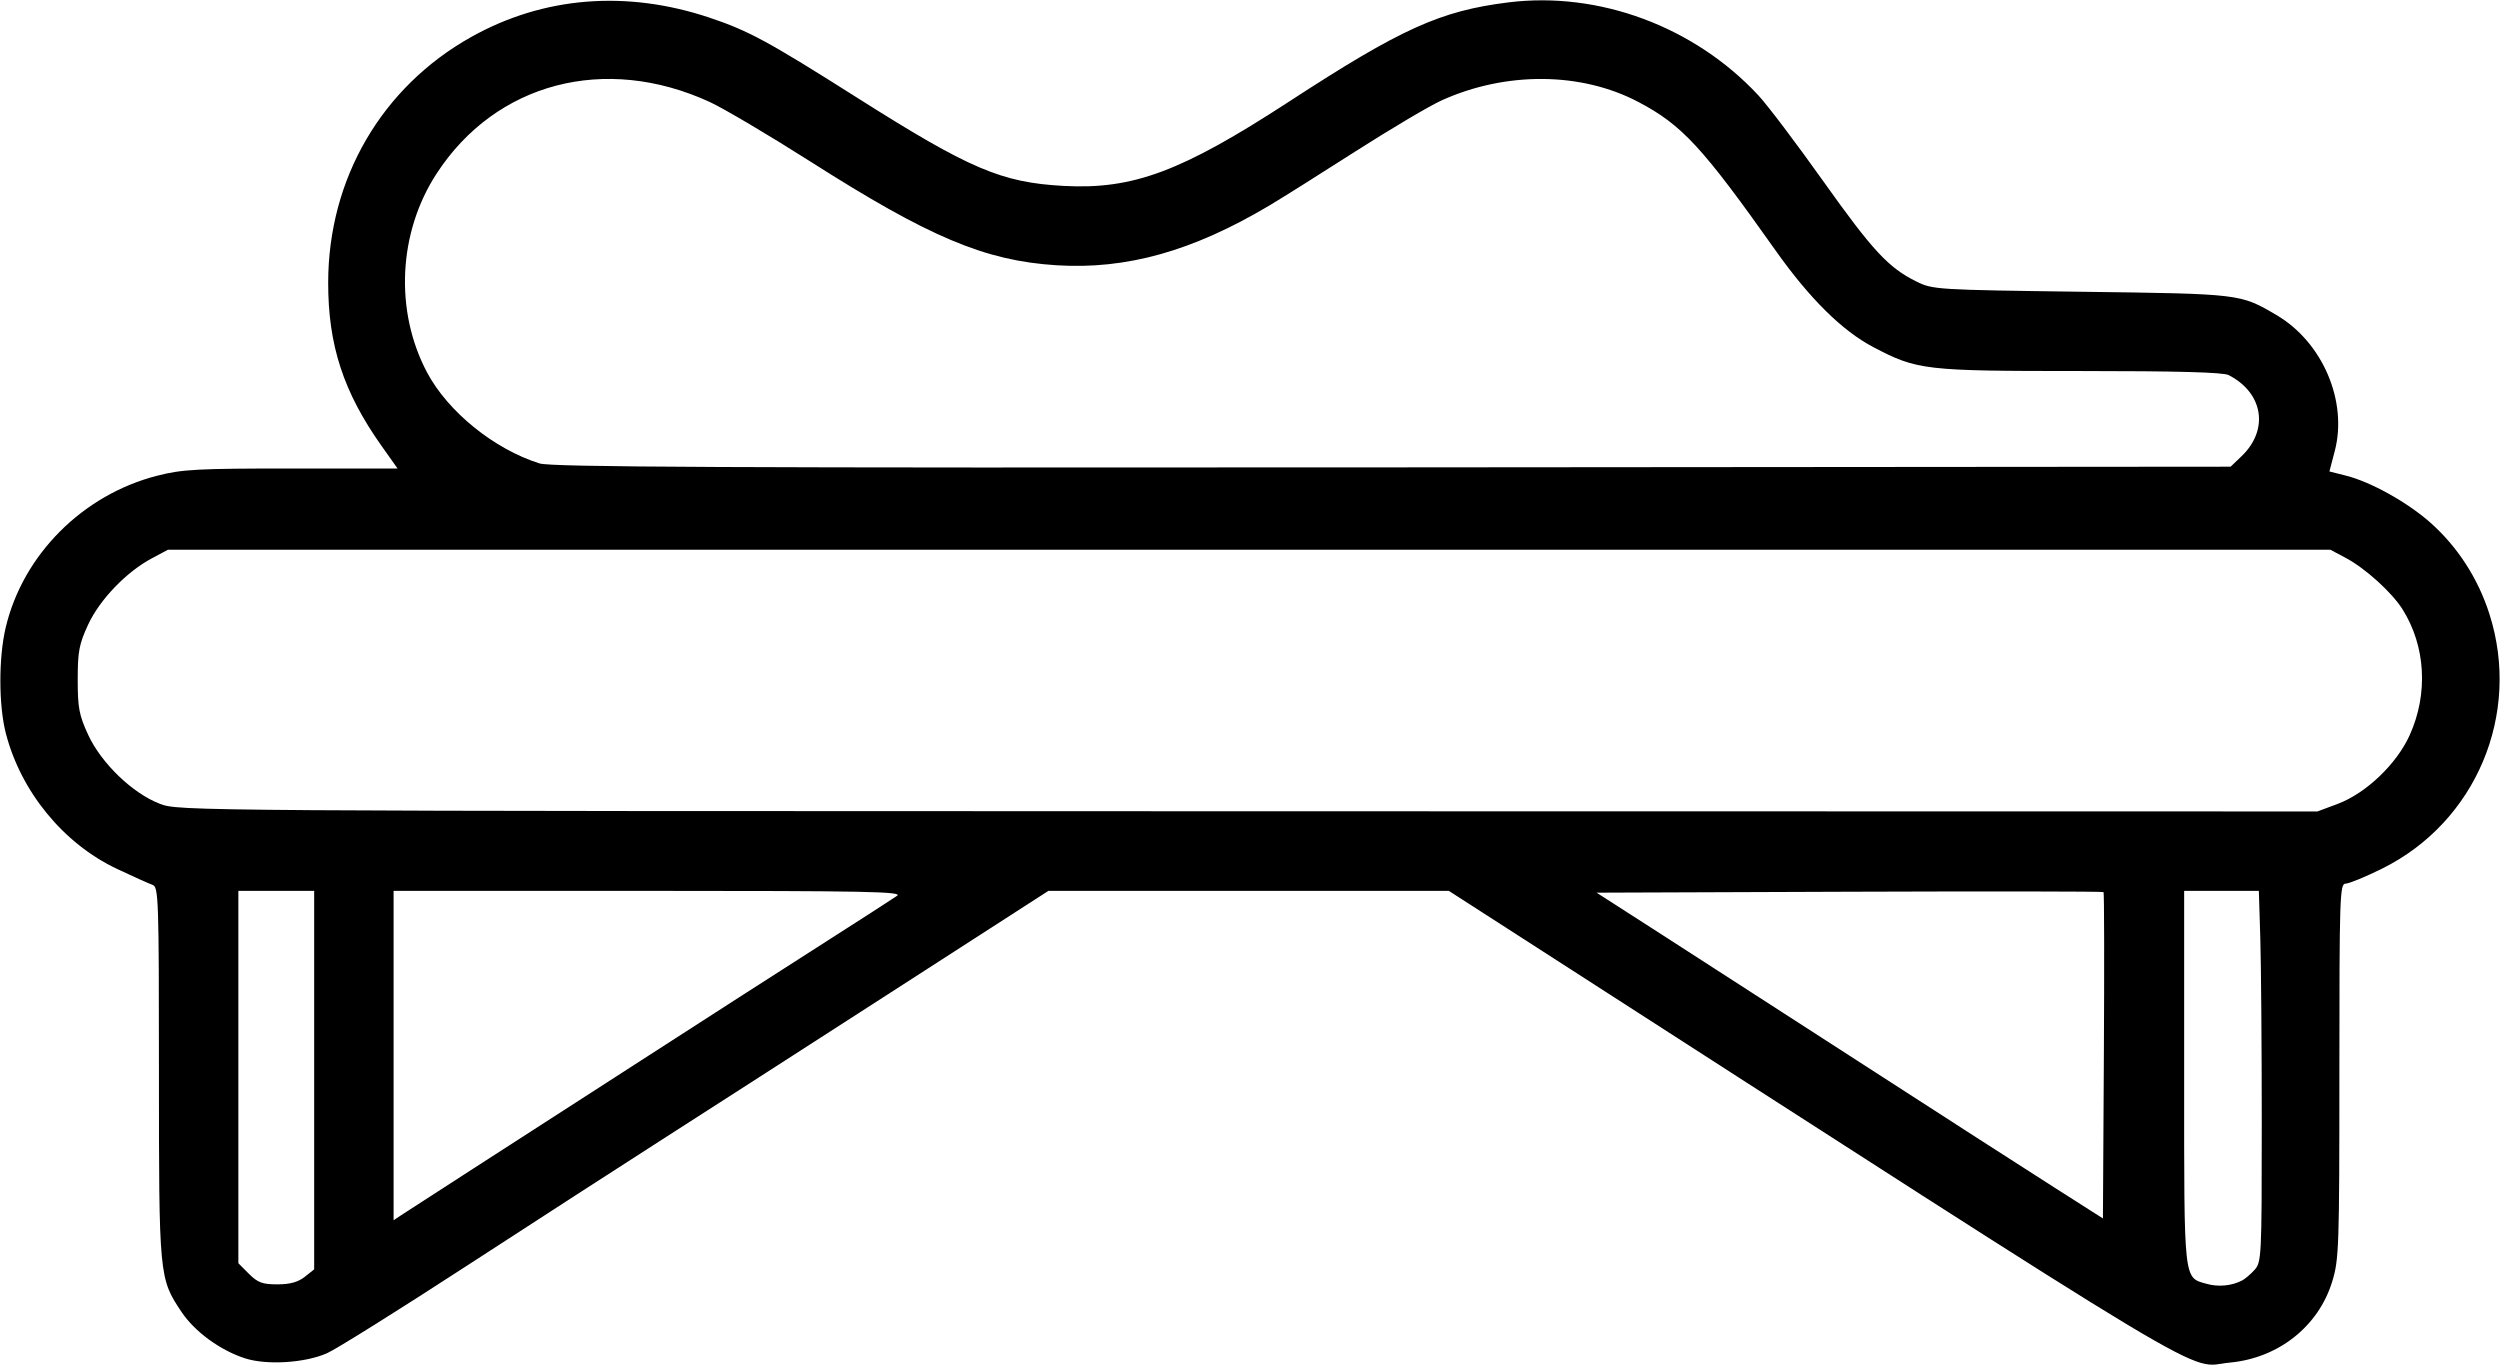 <svg xmlns="http://www.w3.org/2000/svg" xmlns:xlink="http://www.w3.org/1999/xlink" width="500px" height="273px" viewBox="0 0 500 272.953">
    <g id="cd5f7d8c-2738-43c7-b536-afdcf987e1bc">
<g style="">
		<g id="cd5f7d8c-2738-43c7-b536-afdcf987e1bc-child-0">
<path style="stroke: rgb(193,193,193); stroke-width: 0; stroke-dasharray: none; stroke-linecap: butt; stroke-dashoffset: 0; stroke-linejoin: miter; stroke-miterlimit: 4; fill: rgb(0,0,0); fill-rule: nonzero; opacity: 1;" transform="matrix(0.722 0 0 0.722 250 136.477) matrix(1 0 0 1 0 0)  translate(-512.232, -512.281)" d="M 233.87 699.50 C 227.00 697.29 219.92 692.12 216.26 686.65 C 210.04 677.35 210.00 676.92 210.00 620.29 C 210.00 572.27 209.89 568.90 208.25 568.35 C 207.29 568.02 202.81 566.01 198.29 563.87 C 183.52 556.87 171.75 542.50 167.59 526.36 C 165.59 518.63 165.57 505.44 167.54 497.10 C 172.30 476.90 188.87 460.28 209.51 455.00 C 216.45 453.22 220.61 453.00 246.71 453.00 L 276.10 453.00 L 271.67 446.75 C 261.12 431.87 256.86 418.85 256.88 401.50 C 256.91 372.72 271.71 347.33 296.55 333.44 C 316.52 322.27 339.48 320.41 362.50 328.11 C 373.31 331.72 378.76 334.68 403.39 350.28 C 434.58 370.03 443.34 373.78 460.59 374.72 C 479.86 375.77 493.24 370.77 523.00 351.40 C 554.13 331.13 564.91 326.25 583.75 323.89 C 608.89 320.75 635.31 330.57 653.04 349.62 C 655.54 352.30 663.61 362.97 670.97 373.33 C 684.80 392.77 689.09 397.39 696.92 401.25 C 701.39 403.44 702.52 403.51 742.50 404.04 C 786.81 404.62 786.49 404.58 796.55 410.48 C 809.32 417.96 816.35 434.34 812.72 448.16 L 811.24 453.82 L 815.87 454.99 C 822.73 456.72 832.96 462.43 839.28 468.06 C 846.80 474.76 852.44 483.51 855.57 493.34 C 864.43 521.08 851.82 550.96 825.83 563.84 C 821.21 566.13 816.65 568.00 815.71 568.00 C 814.12 568.00 814.00 571.57 814.00 619.89 C 814.00 669.05 813.89 672.13 811.99 678.30 C 808.16 690.68 797.11 699.41 783.67 700.67 C 771.08 701.84 786.59 711.16 583.41 580.36 L 567.31 570.00 L 511.85 570.00 L 456.39 570.00 L 411.95 598.64 C 387.50 614.40 358.95 632.76 348.50 639.45 C 338.05 646.14 314.13 661.61 295.33 673.82 C 276.54 686.04 259.09 696.96 256.55 698.08 C 250.46 700.77 239.89 701.43 233.87 699.50 Z M 787.01 677.95 C 787.84 677.53 789.42 676.19 790.51 674.98 C 792.42 672.86 792.50 671.30 792.50 634.64 C 792.50 613.66 792.32 590.54 792.10 583.25 L 791.69 570.00 L 781.34 570.00 L 771.00 570.00 L 771.00 621.78 C 771.00 678.93 770.79 677.04 777.29 678.87 C 780.48 679.77 784.13 679.42 787.01 677.95 Z M 250.37 676.93 L 253.00 674.85 L 253.00 622.43 L 253.00 570.00 L 242.50 570.00 L 232.00 570.00 L 232.00 621.58 L 232.00 673.15 L 234.92 676.08 C 237.37 678.52 238.66 679.00 242.79 679.00 C 246.27 679.00 248.51 678.39 250.37 676.93 Z M 297.00 646.98 C 306.08 641.15 327.00 627.66 343.50 617.01 C 360.00 606.36 382.27 592.04 393.00 585.20 C 403.73 578.35 413.39 572.13 414.47 571.37 C 416.15 570.20 405.96 570.00 345.72 570.00 L 275.00 570.00 L 275.00 615.61 L 275.00 661.23 L 277.75 659.42 C 279.26 658.42 287.92 652.82 297.00 646.98 Z M 748.67 570.34 C 748.48 570.14 716.80 570.10 678.28 570.24 L 608.24 570.50 L 626.37 582.15 C 636.34 588.56 661.83 605.00 683.00 618.68 C 704.17 632.36 727.58 647.42 735.00 652.14 L 748.50 660.74 L 748.76 615.71 C 748.90 590.95 748.86 570.53 748.67 570.34 Z M 813.50 545.92 C 821.40 542.96 829.91 534.83 833.51 526.79 C 838.66 515.33 837.89 502.17 831.49 492.00 C 828.55 487.33 821.21 480.68 815.85 477.82 L 811.50 475.50 L 512.00 475.50 L 212.50 475.50 L 208.07 477.86 C 200.96 481.65 193.58 489.33 190.37 496.28 C 187.88 501.67 187.50 503.70 187.50 511.50 C 187.50 519.32 187.88 521.32 190.40 526.78 C 194.03 534.64 202.68 542.97 210.22 545.87 C 215.48 547.89 216.54 547.90 511.71 547.95 L 807.92 548.00 L 813.50 545.92 Z M 786.91 449.59 C 794.56 442.25 792.93 432.06 783.32 427.12 C 781.81 426.35 769.04 426.00 742.28 426.00 C 699.00 426.00 697.08 425.78 684.85 419.35 C 676.28 414.85 667.24 405.91 657.84 392.63 C 637.49 363.87 631.89 357.82 619.78 351.45 C 603.96 343.14 583.21 342.97 565.38 351.00 C 562.02 352.51 551.22 358.91 541.38 365.20 C 531.55 371.50 520.80 378.25 517.50 380.21 C 496.29 392.81 477.99 397.93 458.60 396.70 C 438.79 395.44 423.46 388.98 390.49 367.99 C 378.96 360.66 366.37 353.21 362.51 351.44 C 333.57 338.18 303.34 346.11 286.93 371.28 C 276.28 387.61 275.23 409.34 284.27 426.39 C 290.05 437.28 302.86 447.65 315.45 451.60 C 318.69 452.62 366.11 452.84 551.68 452.69 L 783.87 452.50 L 786.91 449.59 Z" stroke-linecap="round"/>
</g>
</g>
</g>

  </svg>